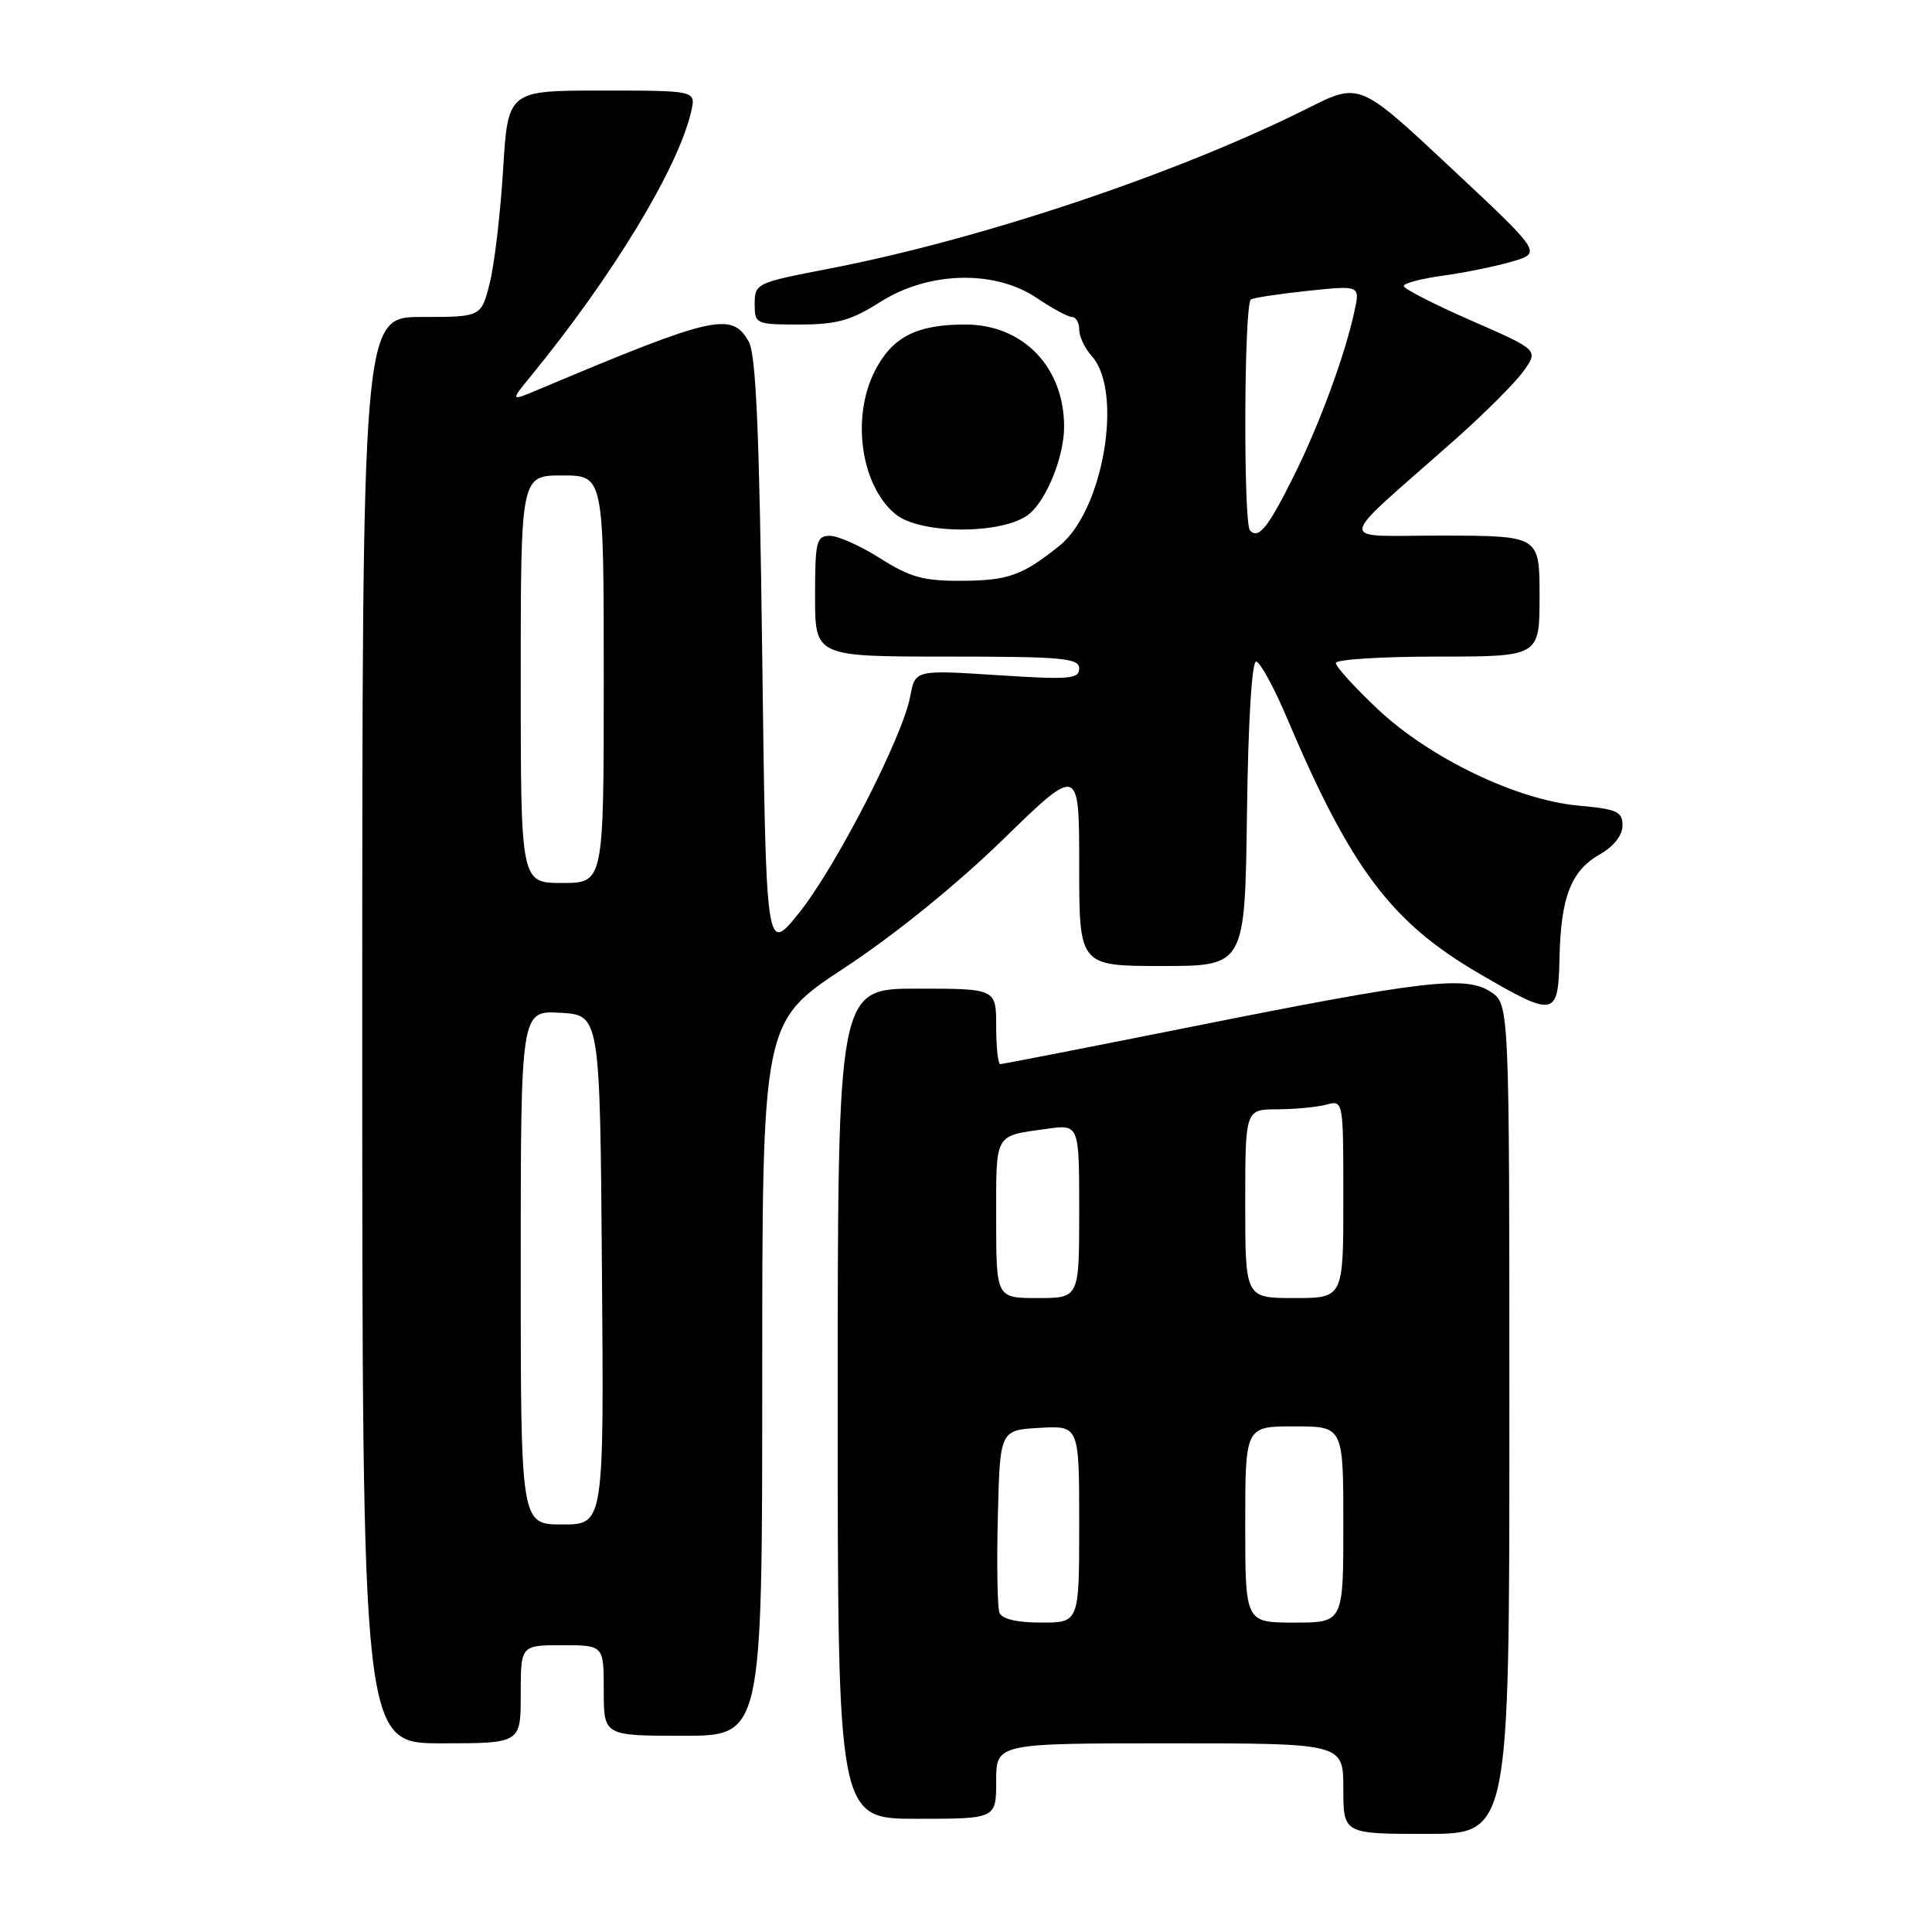 <?xml version="1.0" encoding="UTF-8" standalone="no"?>
<!DOCTYPE svg PUBLIC "-//W3C//DTD SVG 1.1//EN" "http://www.w3.org/Graphics/SVG/1.1/DTD/svg11.dtd" >
<svg xmlns="http://www.w3.org/2000/svg" xmlns:xlink="http://www.w3.org/1999/xlink" version="1.1" viewBox="0 0 256 256">
 <g >
 <path fill="currentColor"
d=" M 200.00 188.02 C 200.00 133.05 200.00 133.05 197.52 131.42 C 194.20 129.25 188.75 129.88 157.79 136.07 C 144.20 138.78 132.84 141.00 132.54 141.00 C 132.24 141.00 132.00 138.75 132.00 136.00 C 132.00 131.00 132.00 131.00 121.50 131.00 C 111.00 131.00 111.00 131.00 111.00 186.00 C 111.00 241.00 111.00 241.00 121.50 241.00 C 132.00 241.00 132.00 241.00 132.00 236.00 C 132.00 231.00 132.00 231.00 155.00 231.00 C 178.00 231.00 178.00 231.00 178.00 237.00 C 178.00 243.00 178.00 243.00 189.00 243.00 C 200.00 243.00 200.00 243.00 200.00 188.02 Z  M 69.00 224.50 C 69.00 218.00 69.00 218.00 74.50 218.00 C 80.00 218.00 80.00 218.00 80.00 224.00 C 80.00 230.00 80.00 230.00 90.50 230.00 C 101.00 230.00 101.00 230.00 101.00 182.70 C 101.00 135.41 101.00 135.41 111.88 128.26 C 118.47 123.93 126.76 117.22 132.88 111.26 C 143.00 101.41 143.00 101.41 143.00 114.71 C 143.00 128.00 143.00 128.00 153.98 128.00 C 164.96 128.00 164.96 128.00 165.23 107.75 C 165.39 95.49 165.88 87.56 166.46 87.66 C 166.99 87.75 168.83 91.12 170.54 95.16 C 178.97 115.05 184.33 122.18 195.88 128.93 C 206.04 134.86 206.47 134.79 206.64 127.00 C 206.81 118.87 208.16 115.39 211.98 113.21 C 213.83 112.16 214.99 110.68 214.99 109.39 C 215.00 107.54 214.27 107.21 209.17 106.75 C 200.98 106.01 189.40 100.43 182.52 93.93 C 179.48 91.06 177.00 88.33 177.00 87.85 C 177.00 87.38 183.07 87.00 190.50 87.00 C 204.00 87.00 204.00 87.00 204.00 79.00 C 204.00 71.00 204.00 71.00 191.25 70.97 C 176.80 70.94 176.60 72.60 192.81 58.24 C 196.70 54.79 200.78 50.71 201.87 49.18 C 203.87 46.38 203.87 46.38 194.93 42.47 C 190.02 40.32 186.00 38.26 186.00 37.90 C 186.00 37.53 188.36 36.91 191.25 36.52 C 194.14 36.12 198.25 35.28 200.39 34.65 C 204.29 33.50 204.29 33.50 192.21 22.20 C 180.14 10.90 180.14 10.90 173.32 14.33 C 155.98 23.02 130.00 31.72 109.71 35.63 C 100.24 37.45 100.00 37.57 100.00 40.25 C 100.00 42.94 100.12 43.00 105.97 43.00 C 110.88 43.00 112.77 42.47 116.66 40.00 C 123.07 35.94 131.84 35.73 137.40 39.50 C 139.43 40.87 141.52 42.00 142.04 42.00 C 142.57 42.00 143.00 42.75 143.00 43.67 C 143.00 44.59 143.74 46.16 144.65 47.16 C 148.88 51.84 146.21 67.64 140.39 72.31 C 135.50 76.24 133.58 76.93 127.45 76.96 C 122.40 76.99 120.60 76.50 116.66 74.00 C 114.06 72.35 111.05 71.00 109.97 71.00 C 108.18 71.00 108.00 71.71 108.00 79.00 C 108.00 87.00 108.00 87.00 125.50 87.00 C 140.80 87.00 143.00 87.20 143.00 88.58 C 143.00 89.98 141.68 90.08 132.13 89.46 C 121.27 88.76 121.27 88.76 120.61 92.27 C 119.60 97.67 110.77 114.86 105.88 120.96 C 101.50 126.42 101.50 126.42 101.00 86.96 C 100.63 57.42 100.18 46.93 99.21 45.25 C 96.95 41.29 94.57 41.84 71.55 51.53 C 67.59 53.20 67.59 53.20 70.33 49.85 C 81.20 36.56 89.89 22.23 91.59 14.75 C 92.22 12.00 92.22 12.00 79.76 12.00 C 67.30 12.00 67.30 12.00 66.66 22.53 C 66.31 28.31 65.51 35.06 64.89 37.53 C 63.76 42.00 63.76 42.00 55.88 42.00 C 48.00 42.00 48.00 42.00 48.00 136.50 C 48.00 231.00 48.00 231.00 58.50 231.00 C 69.00 231.00 69.00 231.00 69.00 224.50 Z  M 136.39 68.09 C 138.72 66.16 141.00 60.45 141.00 56.55 C 141.00 48.64 135.56 43.00 127.91 43.00 C 121.44 43.00 118.22 44.65 115.92 49.16 C 112.78 55.32 114.07 64.33 118.64 68.12 C 121.95 70.86 133.07 70.84 136.39 68.09 Z  M 132.43 213.69 C 132.16 212.97 132.06 207.23 132.22 200.94 C 132.50 189.50 132.50 189.50 137.75 189.20 C 143.00 188.90 143.00 188.90 143.00 201.95 C 143.00 215.00 143.00 215.00 137.97 215.00 C 134.74 215.00 132.76 214.53 132.43 213.69 Z  M 165.00 202.00 C 165.00 189.00 165.00 189.00 171.50 189.00 C 178.00 189.00 178.00 189.00 178.00 202.00 C 178.00 215.00 178.00 215.00 171.50 215.00 C 165.00 215.00 165.00 215.00 165.00 202.00 Z  M 132.00 161.47 C 132.00 149.99 131.67 150.56 138.75 149.57 C 143.00 148.98 143.00 148.98 143.00 160.49 C 143.00 172.00 143.00 172.00 137.50 172.00 C 132.00 172.00 132.00 172.00 132.00 161.47 Z  M 165.00 159.50 C 165.00 147.00 165.00 147.00 169.25 146.99 C 171.59 146.98 174.51 146.70 175.75 146.37 C 178.00 145.77 178.00 145.77 178.00 158.88 C 178.00 172.00 178.00 172.00 171.50 172.00 C 165.00 172.00 165.00 172.00 165.00 159.50 Z  M 69.00 167.95 C 69.00 133.90 69.00 133.90 74.25 134.20 C 79.50 134.50 79.50 134.50 79.76 168.25 C 80.03 202.00 80.03 202.00 74.51 202.00 C 69.00 202.00 69.00 202.00 69.00 167.95 Z  M 69.00 90.00 C 69.00 63.00 69.00 63.00 74.50 63.00 C 80.00 63.00 80.00 63.00 80.00 90.00 C 80.00 117.00 80.00 117.00 74.50 117.00 C 69.00 117.00 69.00 117.00 69.00 90.00 Z  M 165.64 70.31 C 164.73 69.40 164.84 40.21 165.75 39.68 C 166.16 39.44 169.58 38.93 173.35 38.53 C 180.20 37.82 180.20 37.82 179.49 41.16 C 178.24 47.00 174.83 56.29 171.38 63.18 C 168.00 69.95 166.79 71.46 165.64 70.31 Z "/>
</g>
</svg>